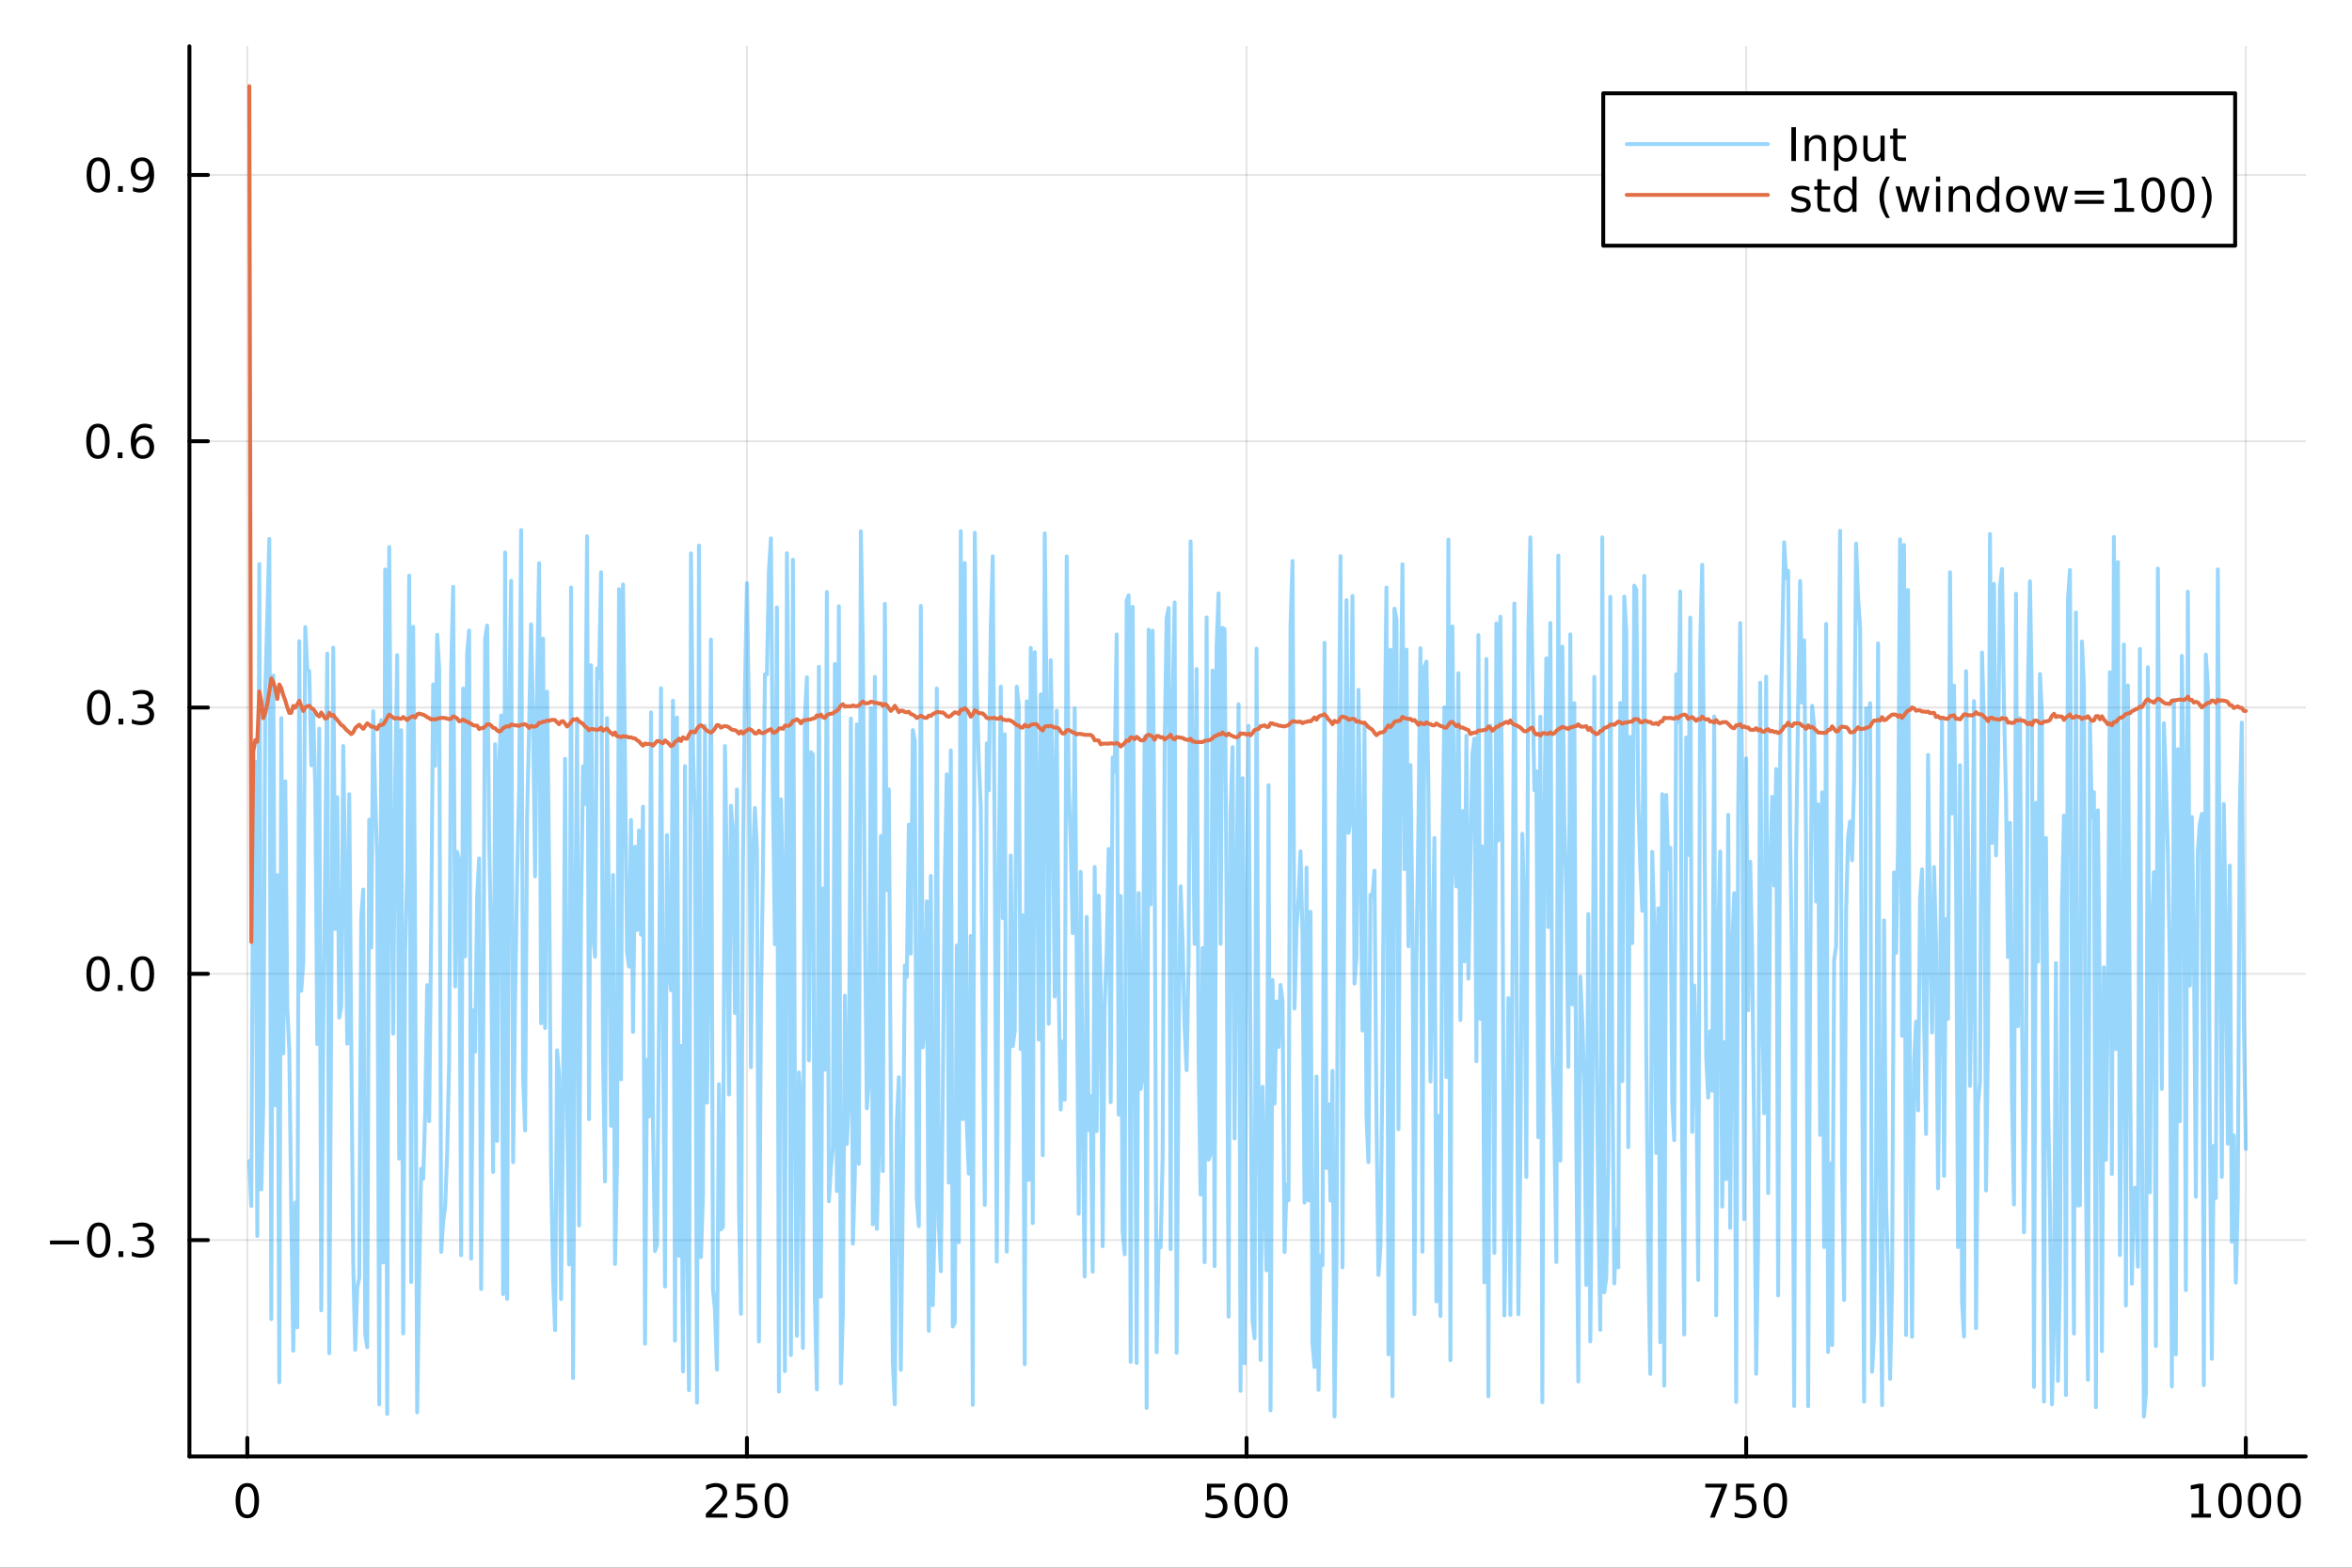 <?xml version="1.0" encoding="utf-8"?>
<svg xmlns="http://www.w3.org/2000/svg" xmlns:xlink="http://www.w3.org/1999/xlink" width="600" height="400" viewBox="0 0 2400 1600">
<rect x="0" y="0" width="2400" height="1600" fill="#333333" stroke="none"/>
<defs>
  <clipPath id="clip240">
    <rect x="0" y="0" width="2400" height="1600"/>
  </clipPath>
</defs>
<path clip-path="url(#clip240)" d="M0 1600 L2400 1600 L2400 0 L0 0  Z" fill="#ffffff" fill-rule="evenodd" fill-opacity="1"/>
<defs>
  <clipPath id="clip241">
    <rect x="480" y="0" width="1681" height="1600"/>
  </clipPath>
</defs>
<path clip-path="url(#clip240)" d="M193.288 1486.45 L2352.76 1486.45 L2352.76 47.244 L193.288 47.244  Z" fill="#ffffff" fill-rule="evenodd" fill-opacity="1"/>
<defs>
  <clipPath id="clip242">
    <rect x="193" y="47" width="2160" height="1440"/>
  </clipPath>
</defs>
<polyline clip-path="url(#clip242)" style="stroke:#000000; stroke-linecap:round; stroke-linejoin:round; stroke-width:2; stroke-opacity:0.1; fill:none" points="252.366,1486.45 252.366,47.244 "/>
<polyline clip-path="url(#clip242)" style="stroke:#000000; stroke-linecap:round; stroke-linejoin:round; stroke-width:2; stroke-opacity:0.1; fill:none" points="762.184,1486.45 762.184,47.244 "/>
<polyline clip-path="url(#clip242)" style="stroke:#000000; stroke-linecap:round; stroke-linejoin:round; stroke-width:2; stroke-opacity:0.1; fill:none" points="1272,1486.45 1272,47.244 "/>
<polyline clip-path="url(#clip242)" style="stroke:#000000; stroke-linecap:round; stroke-linejoin:round; stroke-width:2; stroke-opacity:0.1; fill:none" points="1781.82,1486.45 1781.82,47.244 "/>
<polyline clip-path="url(#clip242)" style="stroke:#000000; stroke-linecap:round; stroke-linejoin:round; stroke-width:2; stroke-opacity:0.1; fill:none" points="2291.64,1486.45 2291.64,47.244 "/>
<polyline clip-path="url(#clip240)" style="stroke:#000000; stroke-linecap:round; stroke-linejoin:round; stroke-width:4; stroke-opacity:1; fill:none" points="193.288,1486.45 2352.76,1486.45 "/>
<polyline clip-path="url(#clip240)" style="stroke:#000000; stroke-linecap:round; stroke-linejoin:round; stroke-width:4; stroke-opacity:1; fill:none" points="252.366,1486.45 252.366,1467.55 "/>
<polyline clip-path="url(#clip240)" style="stroke:#000000; stroke-linecap:round; stroke-linejoin:round; stroke-width:4; stroke-opacity:1; fill:none" points="762.184,1486.45 762.184,1467.55 "/>
<polyline clip-path="url(#clip240)" style="stroke:#000000; stroke-linecap:round; stroke-linejoin:round; stroke-width:4; stroke-opacity:1; fill:none" points="1272,1486.45 1272,1467.55 "/>
<polyline clip-path="url(#clip240)" style="stroke:#000000; stroke-linecap:round; stroke-linejoin:round; stroke-width:4; stroke-opacity:1; fill:none" points="1781.82,1486.45 1781.82,1467.55 "/>
<polyline clip-path="url(#clip240)" style="stroke:#000000; stroke-linecap:round; stroke-linejoin:round; stroke-width:4; stroke-opacity:1; fill:none" points="2291.64,1486.45 2291.64,1467.55 "/>
<path clip-path="url(#clip240)" d="M252.366 1517.37 Q248.755 1517.37 246.926 1520.93 Q245.12 1524.47 245.12 1531.6 Q245.12 1538.71 246.926 1542.27 Q248.755 1545.82 252.366 1545.82 Q256 1545.82 257.805 1542.27 Q259.634 1538.71 259.634 1531.6 Q259.634 1524.47 257.805 1520.93 Q256 1517.37 252.366 1517.37 M252.366 1513.66 Q258.176 1513.66 261.231 1518.27 Q264.31 1522.85 264.31 1531.6 Q264.31 1540.33 261.231 1544.94 Q258.176 1549.52 252.366 1549.52 Q246.555 1549.52 243.477 1544.94 Q240.421 1540.33 240.421 1531.6 Q240.421 1522.85 243.477 1518.27 Q246.555 1513.66 252.366 1513.66 Z" fill="#000000" fill-rule="nonzero" fill-opacity="1" /><path clip-path="url(#clip240)" d="M725.876 1544.91 L742.196 1544.91 L742.196 1548.85 L720.251 1548.85 L720.251 1544.91 Q722.913 1542.16 727.497 1537.53 Q732.103 1532.88 733.284 1531.53 Q735.529 1529.01 736.409 1527.27 Q737.311 1525.51 737.311 1523.82 Q737.311 1521.07 735.367 1519.33 Q733.446 1517.6 730.344 1517.6 Q728.145 1517.6 725.691 1518.36 Q723.261 1519.13 720.483 1520.68 L720.483 1515.95 Q723.307 1514.82 725.761 1514.24 Q728.214 1513.66 730.251 1513.66 Q735.622 1513.66 738.816 1516.35 Q742.01 1519.03 742.01 1523.52 Q742.01 1525.65 741.2 1527.57 Q740.413 1529.47 738.307 1532.07 Q737.728 1532.74 734.626 1535.95 Q731.524 1539.15 725.876 1544.91 Z" fill="#000000" fill-rule="nonzero" fill-opacity="1" /><path clip-path="url(#clip240)" d="M752.057 1514.29 L770.413 1514.29 L770.413 1518.22 L756.339 1518.22 L756.339 1526.7 Q757.358 1526.35 758.376 1526.19 Q759.395 1526 760.413 1526 Q766.2 1526 769.58 1529.17 Q772.959 1532.34 772.959 1537.76 Q772.959 1543.34 769.487 1546.44 Q766.015 1549.52 759.696 1549.52 Q757.52 1549.52 755.251 1549.15 Q753.006 1548.78 750.598 1548.04 L750.598 1543.34 Q752.682 1544.47 754.904 1545.03 Q757.126 1545.58 759.603 1545.58 Q763.608 1545.58 765.945 1543.48 Q768.283 1541.37 768.283 1537.76 Q768.283 1534.15 765.945 1532.04 Q763.608 1529.94 759.603 1529.94 Q757.728 1529.94 755.853 1530.35 Q754.001 1530.77 752.057 1531.65 L752.057 1514.29 Z" fill="#000000" fill-rule="nonzero" fill-opacity="1" /><path clip-path="url(#clip240)" d="M792.172 1517.37 Q788.561 1517.37 786.732 1520.93 Q784.927 1524.47 784.927 1531.6 Q784.927 1538.71 786.732 1542.27 Q788.561 1545.82 792.172 1545.82 Q795.806 1545.82 797.612 1542.27 Q799.441 1538.71 799.441 1531.6 Q799.441 1524.47 797.612 1520.93 Q795.806 1517.37 792.172 1517.37 M792.172 1513.66 Q797.982 1513.66 801.038 1518.27 Q804.117 1522.85 804.117 1531.6 Q804.117 1540.33 801.038 1544.94 Q797.982 1549.52 792.172 1549.52 Q786.362 1549.52 783.283 1544.94 Q780.228 1540.33 780.228 1531.6 Q780.228 1522.85 783.283 1518.27 Q786.362 1513.66 792.172 1513.66 Z" fill="#000000" fill-rule="nonzero" fill-opacity="1" /><path clip-path="url(#clip240)" d="M1231.62 1514.29 L1249.98 1514.29 L1249.98 1518.22 L1235.9 1518.22 L1235.9 1526.7 Q1236.92 1526.35 1237.94 1526.19 Q1238.96 1526 1239.98 1526 Q1245.76 1526 1249.14 1529.17 Q1252.52 1532.34 1252.52 1537.76 Q1252.52 1543.34 1249.05 1546.44 Q1245.58 1549.52 1239.26 1549.52 Q1237.08 1549.52 1234.81 1549.15 Q1232.57 1548.78 1230.16 1548.04 L1230.16 1543.34 Q1232.25 1544.47 1234.47 1545.03 Q1236.69 1545.58 1239.17 1545.58 Q1243.17 1545.58 1245.51 1543.48 Q1247.85 1541.37 1247.85 1537.76 Q1247.85 1534.15 1245.51 1532.04 Q1243.17 1529.94 1239.17 1529.94 Q1237.29 1529.94 1235.42 1530.35 Q1233.56 1530.77 1231.62 1531.65 L1231.62 1514.29 Z" fill="#000000" fill-rule="nonzero" fill-opacity="1" /><path clip-path="url(#clip240)" d="M1271.74 1517.37 Q1268.12 1517.37 1266.3 1520.93 Q1264.49 1524.47 1264.49 1531.6 Q1264.49 1538.71 1266.3 1542.27 Q1268.12 1545.82 1271.74 1545.82 Q1275.37 1545.82 1277.18 1542.27 Q1279 1538.71 1279 1531.6 Q1279 1524.47 1277.18 1520.93 Q1275.37 1517.37 1271.74 1517.37 M1271.74 1513.66 Q1277.55 1513.66 1280.6 1518.27 Q1283.68 1522.85 1283.68 1531.6 Q1283.68 1540.33 1280.6 1544.94 Q1277.55 1549.52 1271.74 1549.52 Q1265.93 1549.52 1262.85 1544.94 Q1259.79 1540.33 1259.79 1531.6 Q1259.79 1522.85 1262.85 1518.27 Q1265.93 1513.66 1271.74 1513.66 Z" fill="#000000" fill-rule="nonzero" fill-opacity="1" /><path clip-path="url(#clip240)" d="M1301.9 1517.37 Q1298.29 1517.37 1296.46 1520.93 Q1294.65 1524.47 1294.65 1531.6 Q1294.65 1538.71 1296.46 1542.27 Q1298.29 1545.82 1301.9 1545.82 Q1305.53 1545.82 1307.34 1542.27 Q1309.17 1538.71 1309.17 1531.6 Q1309.17 1524.47 1307.34 1520.93 Q1305.53 1517.37 1301.9 1517.37 M1301.9 1513.66 Q1307.71 1513.66 1310.76 1518.27 Q1313.84 1522.85 1313.84 1531.6 Q1313.84 1540.33 1310.76 1544.94 Q1307.71 1549.52 1301.9 1549.52 Q1296.09 1549.52 1293.01 1544.94 Q1289.95 1540.33 1289.95 1531.6 Q1289.95 1522.85 1293.01 1518.27 Q1296.09 1513.66 1301.9 1513.66 Z" fill="#000000" fill-rule="nonzero" fill-opacity="1" /><path clip-path="url(#clip240)" d="M1740.1 1514.29 L1762.32 1514.29 L1762.32 1516.28 L1749.77 1548.85 L1744.89 1548.85 L1756.69 1518.22 L1740.1 1518.22 L1740.1 1514.29 Z" fill="#000000" fill-rule="nonzero" fill-opacity="1" /><path clip-path="url(#clip240)" d="M1771.48 1514.29 L1789.84 1514.29 L1789.84 1518.22 L1775.77 1518.22 L1775.77 1526.7 Q1776.79 1526.35 1777.8 1526.19 Q1778.82 1526 1779.84 1526 Q1785.63 1526 1789.01 1529.17 Q1792.39 1532.34 1792.39 1537.76 Q1792.39 1543.34 1788.92 1546.44 Q1785.44 1549.52 1779.12 1549.52 Q1776.95 1549.52 1774.68 1549.15 Q1772.43 1548.78 1770.03 1548.04 L1770.03 1543.34 Q1772.11 1544.47 1774.33 1545.03 Q1776.55 1545.58 1779.03 1545.58 Q1783.04 1545.58 1785.37 1543.48 Q1787.71 1541.37 1787.71 1537.76 Q1787.71 1534.15 1785.37 1532.04 Q1783.04 1529.94 1779.03 1529.94 Q1777.16 1529.94 1775.28 1530.35 Q1773.43 1530.77 1771.48 1531.65 L1771.48 1514.29 Z" fill="#000000" fill-rule="nonzero" fill-opacity="1" /><path clip-path="url(#clip240)" d="M1811.6 1517.37 Q1807.99 1517.37 1806.16 1520.93 Q1804.36 1524.47 1804.36 1531.6 Q1804.36 1538.71 1806.16 1542.27 Q1807.99 1545.82 1811.6 1545.82 Q1815.23 1545.82 1817.04 1542.27 Q1818.87 1538.71 1818.87 1531.6 Q1818.87 1524.47 1817.04 1520.93 Q1815.23 1517.37 1811.6 1517.37 M1811.6 1513.66 Q1817.41 1513.66 1820.47 1518.27 Q1823.54 1522.85 1823.54 1531.6 Q1823.54 1540.33 1820.47 1544.94 Q1817.41 1549.52 1811.6 1549.52 Q1805.79 1549.52 1802.71 1544.94 Q1799.66 1540.33 1799.66 1531.6 Q1799.66 1522.85 1802.71 1518.27 Q1805.79 1513.66 1811.6 1513.66 Z" fill="#000000" fill-rule="nonzero" fill-opacity="1" /><path clip-path="url(#clip240)" d="M2236.16 1544.91 L2243.8 1544.91 L2243.8 1518.55 L2235.49 1520.21 L2235.49 1515.95 L2243.76 1514.29 L2248.43 1514.29 L2248.43 1544.91 L2256.07 1544.91 L2256.07 1548.85 L2236.16 1548.85 L2236.16 1544.91 Z" fill="#000000" fill-rule="nonzero" fill-opacity="1" /><path clip-path="url(#clip240)" d="M2275.52 1517.37 Q2271.91 1517.37 2270.08 1520.93 Q2268.27 1524.47 2268.27 1531.6 Q2268.27 1538.71 2270.08 1542.27 Q2271.91 1545.82 2275.52 1545.82 Q2279.15 1545.82 2280.96 1542.27 Q2282.78 1538.71 2282.78 1531.6 Q2282.78 1524.47 2280.96 1520.93 Q2279.15 1517.37 2275.52 1517.37 M2275.52 1513.66 Q2281.33 1513.66 2284.38 1518.27 Q2287.46 1522.85 2287.46 1531.6 Q2287.46 1540.33 2284.38 1544.94 Q2281.33 1549.52 2275.52 1549.52 Q2269.71 1549.52 2266.63 1544.94 Q2263.57 1540.33 2263.57 1531.6 Q2263.57 1522.85 2266.63 1518.27 Q2269.71 1513.66 2275.52 1513.66 Z" fill="#000000" fill-rule="nonzero" fill-opacity="1" /><path clip-path="url(#clip240)" d="M2305.68 1517.37 Q2302.07 1517.37 2300.24 1520.93 Q2298.43 1524.47 2298.43 1531.6 Q2298.43 1538.71 2300.24 1542.27 Q2302.07 1545.82 2305.68 1545.82 Q2309.31 1545.82 2311.12 1542.27 Q2312.95 1538.71 2312.95 1531.6 Q2312.95 1524.47 2311.12 1520.93 Q2309.31 1517.37 2305.68 1517.37 M2305.68 1513.66 Q2311.49 1513.66 2314.54 1518.27 Q2317.62 1522.85 2317.62 1531.6 Q2317.62 1540.33 2314.54 1544.94 Q2311.49 1549.52 2305.68 1549.52 Q2299.87 1549.52 2296.79 1544.94 Q2293.73 1540.33 2293.73 1531.6 Q2293.73 1522.85 2296.79 1518.27 Q2299.87 1513.66 2305.68 1513.66 Z" fill="#000000" fill-rule="nonzero" fill-opacity="1" /><path clip-path="url(#clip240)" d="M2335.84 1517.37 Q2332.23 1517.37 2330.4 1520.93 Q2328.59 1524.47 2328.59 1531.6 Q2328.59 1538.71 2330.4 1542.27 Q2332.23 1545.82 2335.84 1545.82 Q2339.47 1545.82 2341.28 1542.27 Q2343.11 1538.71 2343.11 1531.6 Q2343.11 1524.47 2341.28 1520.93 Q2339.47 1517.37 2335.84 1517.37 M2335.84 1513.66 Q2341.65 1513.66 2344.71 1518.27 Q2347.78 1522.85 2347.78 1531.6 Q2347.78 1540.33 2344.71 1544.94 Q2341.65 1549.52 2335.84 1549.52 Q2330.03 1549.52 2326.95 1544.94 Q2323.9 1540.33 2323.9 1531.6 Q2323.9 1522.85 2326.95 1518.27 Q2330.03 1513.66 2335.84 1513.66 Z" fill="#000000" fill-rule="nonzero" fill-opacity="1" /><polyline clip-path="url(#clip242)" style="stroke:#000000; stroke-linecap:round; stroke-linejoin:round; stroke-width:2; stroke-opacity:0.1; fill:none" points="193.288,1265.65 2352.76,1265.65 "/>
<polyline clip-path="url(#clip242)" style="stroke:#000000; stroke-linecap:round; stroke-linejoin:round; stroke-width:2; stroke-opacity:0.1; fill:none" points="193.288,993.879 2352.76,993.879 "/>
<polyline clip-path="url(#clip242)" style="stroke:#000000; stroke-linecap:round; stroke-linejoin:round; stroke-width:2; stroke-opacity:0.1; fill:none" points="193.288,722.108 2352.76,722.108 "/>
<polyline clip-path="url(#clip242)" style="stroke:#000000; stroke-linecap:round; stroke-linejoin:round; stroke-width:2; stroke-opacity:0.1; fill:none" points="193.288,450.337 2352.76,450.337 "/>
<polyline clip-path="url(#clip242)" style="stroke:#000000; stroke-linecap:round; stroke-linejoin:round; stroke-width:2; stroke-opacity:0.1; fill:none" points="193.288,178.567 2352.76,178.567 "/>
<polyline clip-path="url(#clip240)" style="stroke:#000000; stroke-linecap:round; stroke-linejoin:round; stroke-width:4; stroke-opacity:1; fill:none" points="193.288,1486.45 193.288,47.244 "/>
<polyline clip-path="url(#clip240)" style="stroke:#000000; stroke-linecap:round; stroke-linejoin:round; stroke-width:4; stroke-opacity:1; fill:none" points="193.288,1265.65 212.185,1265.65 "/>
<polyline clip-path="url(#clip240)" style="stroke:#000000; stroke-linecap:round; stroke-linejoin:round; stroke-width:4; stroke-opacity:1; fill:none" points="193.288,993.879 212.185,993.879 "/>
<polyline clip-path="url(#clip240)" style="stroke:#000000; stroke-linecap:round; stroke-linejoin:round; stroke-width:4; stroke-opacity:1; fill:none" points="193.288,722.108 212.185,722.108 "/>
<polyline clip-path="url(#clip240)" style="stroke:#000000; stroke-linecap:round; stroke-linejoin:round; stroke-width:4; stroke-opacity:1; fill:none" points="193.288,450.337 212.185,450.337 "/>
<polyline clip-path="url(#clip240)" style="stroke:#000000; stroke-linecap:round; stroke-linejoin:round; stroke-width:4; stroke-opacity:1; fill:none" points="193.288,178.567 212.185,178.567 "/>
<path clip-path="url(#clip240)" d="M50.992 1266.1 L80.668 1266.1 L80.668 1270.04 L50.992 1270.04 L50.992 1266.1 Z" fill="#000000" fill-rule="nonzero" fill-opacity="1" /><path clip-path="url(#clip240)" d="M100.76 1251.45 Q97.149 1251.45 95.321 1255.01 Q93.515 1258.55 93.515 1265.68 Q93.515 1272.79 95.321 1276.36 Q97.149 1279.9 100.76 1279.9 Q104.395 1279.9 106.2 1276.36 Q108.029 1272.79 108.029 1265.68 Q108.029 1258.55 106.2 1255.01 Q104.395 1251.45 100.76 1251.45 M100.76 1247.74 Q106.571 1247.74 109.626 1252.35 Q112.705 1256.93 112.705 1265.68 Q112.705 1274.41 109.626 1279.02 Q106.571 1283.6 100.76 1283.6 Q94.95 1283.6 91.871 1279.02 Q88.816 1274.41 88.816 1265.68 Q88.816 1256.93 91.871 1252.35 Q94.95 1247.74 100.76 1247.74 Z" fill="#000000" fill-rule="nonzero" fill-opacity="1" /><path clip-path="url(#clip240)" d="M120.922 1277.05 L125.807 1277.05 L125.807 1282.93 L120.922 1282.93 L120.922 1277.05 Z" fill="#000000" fill-rule="nonzero" fill-opacity="1" /><path clip-path="url(#clip240)" d="M150.158 1264.3 Q153.515 1265.01 155.39 1267.28 Q157.288 1269.55 157.288 1272.88 Q157.288 1278 153.769 1280.8 Q150.251 1283.6 143.769 1283.6 Q141.593 1283.6 139.279 1283.16 Q136.987 1282.74 134.533 1281.89 L134.533 1277.37 Q136.478 1278.51 138.793 1279.09 Q141.107 1279.67 143.631 1279.67 Q148.029 1279.67 150.32 1277.93 Q152.635 1276.19 152.635 1272.88 Q152.635 1269.83 150.482 1268.11 Q148.353 1266.38 144.533 1266.38 L140.506 1266.38 L140.506 1262.54 L144.718 1262.54 Q148.168 1262.54 149.996 1261.17 Q151.825 1259.78 151.825 1257.19 Q151.825 1254.53 149.927 1253.11 Q148.052 1251.68 144.533 1251.68 Q142.612 1251.68 140.413 1252.1 Q138.214 1252.51 135.575 1253.39 L135.575 1249.23 Q138.237 1248.49 140.552 1248.11 Q142.89 1247.74 144.95 1247.74 Q150.274 1247.74 153.376 1250.18 Q156.478 1252.58 156.478 1256.7 Q156.478 1259.57 154.834 1261.56 Q153.191 1263.53 150.158 1264.3 Z" fill="#000000" fill-rule="nonzero" fill-opacity="1" /><path clip-path="url(#clip240)" d="M100.112 979.678 Q96.501 979.678 94.672 983.242 Q92.867 986.784 92.867 993.914 Q92.867 1001.02 94.672 1004.58 Q96.501 1008.13 100.112 1008.13 Q103.746 1008.13 105.552 1004.58 Q107.381 1001.02 107.381 993.914 Q107.381 986.784 105.552 983.242 Q103.746 979.678 100.112 979.678 M100.112 975.974 Q105.922 975.974 108.978 980.58 Q112.057 985.164 112.057 993.914 Q112.057 1002.64 108.978 1007.25 Q105.922 1011.83 100.112 1011.83 Q94.302 1011.83 91.223 1007.25 Q88.168 1002.64 88.168 993.914 Q88.168 985.164 91.223 980.58 Q94.302 975.974 100.112 975.974 Z" fill="#000000" fill-rule="nonzero" fill-opacity="1" /><path clip-path="url(#clip240)" d="M120.274 1005.28 L125.158 1005.28 L125.158 1011.16 L120.274 1011.16 L120.274 1005.28 Z" fill="#000000" fill-rule="nonzero" fill-opacity="1" /><path clip-path="url(#clip240)" d="M145.343 979.678 Q141.732 979.678 139.904 983.242 Q138.098 986.784 138.098 993.914 Q138.098 1001.02 139.904 1004.58 Q141.732 1008.13 145.343 1008.13 Q148.978 1008.13 150.783 1004.58 Q152.612 1001.02 152.612 993.914 Q152.612 986.784 150.783 983.242 Q148.978 979.678 145.343 979.678 M145.343 975.974 Q151.154 975.974 154.209 980.58 Q157.288 985.164 157.288 993.914 Q157.288 1002.64 154.209 1007.25 Q151.154 1011.83 145.343 1011.83 Q139.533 1011.83 136.455 1007.25 Q133.399 1002.64 133.399 993.914 Q133.399 985.164 136.455 980.58 Q139.533 975.974 145.343 975.974 Z" fill="#000000" fill-rule="nonzero" fill-opacity="1" /><path clip-path="url(#clip240)" d="M100.76 707.907 Q97.149 707.907 95.321 711.472 Q93.515 715.013 93.515 722.143 Q93.515 729.249 95.321 732.814 Q97.149 736.356 100.76 736.356 Q104.395 736.356 106.2 732.814 Q108.029 729.249 108.029 722.143 Q108.029 715.013 106.2 711.472 Q104.395 707.907 100.76 707.907 M100.76 704.203 Q106.571 704.203 109.626 708.81 Q112.705 713.393 112.705 722.143 Q112.705 730.87 109.626 735.476 Q106.571 740.059 100.76 740.059 Q94.95 740.059 91.871 735.476 Q88.816 730.87 88.816 722.143 Q88.816 713.393 91.871 708.81 Q94.95 704.203 100.76 704.203 Z" fill="#000000" fill-rule="nonzero" fill-opacity="1" /><path clip-path="url(#clip240)" d="M120.922 733.508 L125.807 733.508 L125.807 739.388 L120.922 739.388 L120.922 733.508 Z" fill="#000000" fill-rule="nonzero" fill-opacity="1" /><path clip-path="url(#clip240)" d="M150.158 720.754 Q153.515 721.471 155.39 723.74 Q157.288 726.009 157.288 729.342 Q157.288 734.458 153.769 737.258 Q150.251 740.059 143.769 740.059 Q141.593 740.059 139.279 739.62 Q136.987 739.203 134.533 738.346 L134.533 733.833 Q136.478 734.967 138.793 735.545 Q141.107 736.124 143.631 736.124 Q148.029 736.124 150.32 734.388 Q152.635 732.652 152.635 729.342 Q152.635 726.286 150.482 724.573 Q148.353 722.837 144.533 722.837 L140.506 722.837 L140.506 718.995 L144.718 718.995 Q148.168 718.995 149.996 717.629 Q151.825 716.24 151.825 713.647 Q151.825 710.985 149.927 709.573 Q148.052 708.138 144.533 708.138 Q142.612 708.138 140.413 708.555 Q138.214 708.972 135.575 709.851 L135.575 705.685 Q138.237 704.944 140.552 704.573 Q142.89 704.203 144.95 704.203 Q150.274 704.203 153.376 706.634 Q156.478 709.041 156.478 713.161 Q156.478 716.032 154.834 718.022 Q153.191 719.99 150.158 720.754 Z" fill="#000000" fill-rule="nonzero" fill-opacity="1" /><path clip-path="url(#clip240)" d="M99.95 436.136 Q96.339 436.136 94.51 439.701 Q92.705 443.242 92.705 450.372 Q92.705 457.478 94.51 461.043 Q96.339 464.585 99.95 464.585 Q103.584 464.585 105.39 461.043 Q107.219 457.478 107.219 450.372 Q107.219 443.242 105.39 439.701 Q103.584 436.136 99.95 436.136 M99.95 432.432 Q105.76 432.432 108.816 437.039 Q111.895 441.622 111.895 450.372 Q111.895 459.099 108.816 463.705 Q105.76 468.289 99.95 468.289 Q94.14 468.289 91.061 463.705 Q88.006 459.099 88.006 450.372 Q88.006 441.622 91.061 437.039 Q94.14 432.432 99.95 432.432 Z" fill="#000000" fill-rule="nonzero" fill-opacity="1" /><path clip-path="url(#clip240)" d="M120.112 461.738 L124.996 461.738 L124.996 467.617 L120.112 467.617 L120.112 461.738 Z" fill="#000000" fill-rule="nonzero" fill-opacity="1" /><path clip-path="url(#clip240)" d="M145.76 448.474 Q142.612 448.474 140.76 450.627 Q138.931 452.779 138.931 456.529 Q138.931 460.256 140.76 462.432 Q142.612 464.585 145.76 464.585 Q148.908 464.585 150.737 462.432 Q152.589 460.256 152.589 456.529 Q152.589 452.779 150.737 450.627 Q148.908 448.474 145.76 448.474 M155.042 433.821 L155.042 438.08 Q153.283 437.247 151.478 436.807 Q149.695 436.367 147.936 436.367 Q143.306 436.367 140.853 439.492 Q138.422 442.617 138.075 448.937 Q139.441 446.923 141.501 445.858 Q143.561 444.77 146.038 444.77 Q151.246 444.77 154.255 447.941 Q157.288 451.09 157.288 456.529 Q157.288 461.853 154.14 465.071 Q150.992 468.289 145.76 468.289 Q139.765 468.289 136.594 463.705 Q133.422 459.099 133.422 450.372 Q133.422 442.178 137.311 437.317 Q141.2 432.432 147.751 432.432 Q149.51 432.432 151.293 432.78 Q153.098 433.127 155.042 433.821 Z" fill="#000000" fill-rule="nonzero" fill-opacity="1" /><path clip-path="url(#clip240)" d="M100.297 164.365 Q96.686 164.365 94.858 167.93 Q93.052 171.472 93.052 178.601 Q93.052 185.708 94.858 189.272 Q96.686 192.814 100.297 192.814 Q103.932 192.814 105.737 189.272 Q107.566 185.708 107.566 178.601 Q107.566 171.472 105.737 167.93 Q103.932 164.365 100.297 164.365 M100.297 160.662 Q106.108 160.662 109.163 165.268 Q112.242 169.851 112.242 178.601 Q112.242 187.328 109.163 191.935 Q106.108 196.518 100.297 196.518 Q94.487 196.518 91.409 191.935 Q88.353 187.328 88.353 178.601 Q88.353 169.851 91.409 165.268 Q94.487 160.662 100.297 160.662 Z" fill="#000000" fill-rule="nonzero" fill-opacity="1" /><path clip-path="url(#clip240)" d="M120.459 189.967 L125.344 189.967 L125.344 195.847 L120.459 195.847 L120.459 189.967 Z" fill="#000000" fill-rule="nonzero" fill-opacity="1" /><path clip-path="url(#clip240)" d="M135.668 195.129 L135.668 190.87 Q137.427 191.703 139.232 192.143 Q141.038 192.583 142.774 192.583 Q147.404 192.583 149.834 189.481 Q152.288 186.356 152.635 180.013 Q151.293 182.004 149.232 183.069 Q147.172 184.134 144.672 184.134 Q139.487 184.134 136.455 181.009 Q133.445 177.861 133.445 172.421 Q133.445 167.097 136.594 163.879 Q139.742 160.662 144.973 160.662 Q150.968 160.662 154.117 165.268 Q157.288 169.851 157.288 178.601 Q157.288 186.773 153.399 191.657 Q149.533 196.518 142.982 196.518 Q141.223 196.518 139.418 196.171 Q137.612 195.823 135.668 195.129 M144.973 180.476 Q148.121 180.476 149.95 178.323 Q151.802 176.171 151.802 172.421 Q151.802 168.694 149.95 166.541 Q148.121 164.365 144.973 164.365 Q141.825 164.365 139.973 166.541 Q138.144 168.694 138.144 172.421 Q138.144 176.171 139.973 178.323 Q141.825 180.476 144.973 180.476 Z" fill="#000000" fill-rule="nonzero" fill-opacity="1" /><polyline clip-path="url(#clip242)" style="stroke:#009af9; stroke-linecap:round; stroke-linejoin:round; stroke-width:4; stroke-opacity:0.4; fill:none" points="254.405,1184.93 256.444,1230.86 258.483,816.486 260.523,777.316 262.562,1261.46 264.601,575.668 266.641,1213.93 268.68,1126.43 270.719,703.984 272.758,629.325 274.798,550.101 276.837,1346.24 278.876,689.536 280.915,1128.14 282.955,893.23 284.994,1410.78 287.033,732.937 289.073,1075.07 291.112,797.394 293.151,1028.48 295.19,1071.05 297.23,1239.77 299.269,1378.55 301.308,1227.35 303.347,1354.76 305.387,654.358 307.426,1011.22 309.465,981.431 311.505,640.02 313.544,683.409 315.583,684.901 317.622,781.142 319.662,728.907 321.701,803.142 323.74,1065.57 325.779,743.705 327.819,1337.37 329.858,1055.05 331.897,874.113 333.937,667.097 335.976,1381.11 338.015,1027.79 340.054,661.044 342.094,948.227 344.133,813.656 346.172,1038.57 348.211,1027.18 350.251,761.387 352.29,900.114 354.329,1065.26 356.369,810.577 358.408,1062.11 360.447,1288.98 362.486,1377.66 364.526,1314.41 366.565,1304.12 368.604,936.803 370.643,907.804 372.683,1361.49 374.722,1375.04 376.761,836.549 378.801,967.1 380.84,725.862 382.879,813.458 384.918,875.89 386.958,1433.3 388.997,735.087 391.036,1288.42 393.075,581.225 395.115,1443.07 397.154,558.251 399.193,856.451 401.233,1054.88 403.272,799.051 405.311,668.607 407.35,1182.54 409.39,745.229 411.429,1360.87 413.468,971.027 415.507,888.592 417.547,587.421 419.586,1308.47 421.625,639.639 423.665,971.297 425.704,1441.52 427.743,1304.16 429.782,1192.87 431.822,1203.14 433.861,1136.31 435.9,1005.4 437.939,1144.31 439.979,946.001 442.018,698.64 444.057,781.608 446.097,647.864 448.136,681.968 450.175,1277.66 452.214,1246.59 454.254,1231.31 456.293,1176.42 458.332,1082.9 460.371,684.693 462.411,598.909 464.45,1006.85 466.489,869.456 468.529,877.906 470.568,1281.19 472.607,702.698 474.646,976.059 476.686,666.644 478.725,643.467 480.764,1284.52 482.803,1031.02 484.843,1073.36 486.882,915.007 488.921,876.125 490.961,1315.6 493,1078.17 495.039,652.287 497.078,638.431 499.118,856.325 501.157,967.52 503.196,1196.08 505.235,759.473 507.275,1164.43 509.314,779.664 511.353,730.222 513.393,1320.83 515.432,563.848 517.471,1325.58 519.51,732.714 521.55,592.705 523.589,1186.17 525.628,1019.6 527.667,896.191 529.707,804.138 531.746,540.991 533.785,1098.6 535.825,1153.76 537.864,833.615 539.903,741.369 541.942,637.145 543.982,738.326 546.021,894.47 548.06,697.971 550.099,574.825 552.139,1044.38 554.178,651.753 556.217,1049.21 558.257,705.907 560.296,882.793 562.335,1194.9 564.374,1304.3 566.414,1357.57 568.453,1071.94 570.492,1097.61 572.532,1325.87 574.571,1132.59 576.61,774.42 578.649,1122.66 580.689,1290.5 582.728,599.588 584.767,1406.44 586.806,970.553 588.846,736.245 590.885,1250.7 592.924,929.81 594.964,782.142 597.003,820.507 599.042,547.285 601.081,1142.25 603.121,678.917 605.16,952.865 607.199,976.543 609.238,682.227 611.278,691.916 613.317,584.036 615.356,1079.01 617.396,1205.81 619.435,732.846 621.474,955.685 623.513,1148.98 625.553,892.986 627.592,1290.05 629.631,1187.5 631.67,601.321 633.71,1101.61 635.749,596.537 637.788,779.296 639.828,971.021 641.867,986.582 643.906,836.878 645.945,1053.28 647.985,864.208 650.024,949.31 652.063,847.517 654.102,953.932 656.142,823.291 658.181,1371.45 660.22,1081.72 662.26,1139.59 664.299,727.005 666.338,1149.36 668.377,1276.88 670.417,1270.6 672.456,1037.39 674.495,702.381 676.534,1043.75 678.574,1313.07 680.613,852.233 682.652,986.764 684.692,1010.74 686.731,715.114 688.77,1368.34 690.809,732.346 692.849,1281.6 694.888,1067.35 696.927,1399.73 698.966,781.934 701.006,1257.47 703.045,1418.92 705.084,564.798 707.124,762.927 709.163,839.82 711.202,1431.53 713.241,556.798 715.281,1283.11 717.32,1217.94 719.359,740.681 721.398,1125.45 723.438,975.32 725.477,652.672 727.516,1316.01 729.556,1337.07 731.595,1397.84 733.634,1106.56 735.673,1254.75 737.713,1252 739.752,761.413 741.791,901.688 743.83,1117 745.87,822.415 747.909,848.936 749.948,1033.97 751.988,805.774 754.027,1230.12 756.066,1340.86 758.105,882.233 760.145,704.28 762.184,595.287 764.223,730.861 766.262,1089.25 768.302,876.036 770.341,824.714 772.38,867.069 774.42,1369.12 776.459,1029.34 778.498,889.083 780.537,688.228 782.577,688.356 784.616,582.474 786.655,549.513 788.694,808.061 790.734,963.789 792.773,619.892 794.812,1420.23 796.852,815.833 798.891,904.797 800.93,1399.33 802.969,564.68 805.009,770.759 807.048,1383.02 809.087,571.197 811.126,1122.45 813.166,1363.3 815.205,1094.54 817.244,1127.15 819.284,1375.71 821.323,732.253 823.362,691.32 825.401,1082.24 827.441,767.747 829.48,769.942 831.519,1324.37 833.558,1418.09 835.598,680.538 837.637,1323.44 839.676,906.853 841.716,1091.74 843.755,604.157 845.794,1226.11 847.833,1192.06 849.873,1171.46 851.912,677.69 853.951,1215.7 855.99,618.78 858.03,1411.82 860.069,1338.8 862.108,1016.26 864.148,1167.62 866.187,1123.43 868.226,733.375 870.265,1269.36 872.305,1198.58 874.344,739.264 876.383,1187.92 878.422,542.183 880.462,662.189 882.501,934.249 884.54,1131.11 886.58,1102.56 888.619,722.923 890.658,1249.52 892.697,690.808 894.737,1254.2 896.776,1174.79 898.815,853.276 900.855,1195.25 902.894,616.318 904.933,908.321 906.972,805.675 909.012,1126.45 911.051,1390.69 913.09,1433.32 915.129,1146.09 917.169,1099.44 919.208,1397.97 921.247,1214.81 923.287,985.429 925.326,997.109 927.365,841.684 929.404,973.236 931.444,745.168 933.483,756.286 935.522,1222.75 937.561,1251.46 939.601,618.418 941.64,1069 943.679,1041.94 945.719,919.981 947.758,1358.31 949.797,893.945 951.836,1332.12 953.876,1236.24 955.915,702.692 957.954,1248.87 959.993,1297.45 962.033,1120.35 964.072,899.102 966.111,790.285 968.151,1207.06 970.19,765.933 972.229,1353.86 974.268,1349.86 976.308,964.933 978.347,1267.91 980.386,542.05 982.425,1142.23 984.465,574.643 986.504,1146.13 988.543,1197.83 990.583,955.249 992.622,1433.87 994.661,543.658 996.7,703.783 998.74,776.285 1000.78,824.025 1002.82,1045.49 1004.86,1229.76 1006.9,758.719 1008.94,806.686 1010.98,641.317 1013.01,567.737 1015.05,874.625 1017.09,1287.56 1019.13,896.058 1021.17,700.694 1023.21,937.135 1025.25,749.376 1027.29,1277.5 1029.33,1161.47 1031.37,873.147 1033.41,1067.77 1035.45,1052.37 1037.49,700.796 1039.53,719.762 1041.56,1070.77 1043.6,934.104 1045.64,1392.38 1047.68,715.69 1049.72,1204.41 1051.76,661.203 1053.8,1248.28 1055.84,665.573 1057.88,808.097 1059.92,1061.06 1061.96,708.625 1064,1179.03 1066.04,544.324 1068.07,733.135 1070.11,1044.89 1072.15,673.746 1074.19,794.762 1076.23,1017.08 1078.27,725.395 1080.31,1010.35 1082.35,1132.44 1084.39,1063.07 1086.43,1122.46 1088.47,567.847 1090.51,803.564 1092.55,859.395 1094.59,952.362 1096.62,723.02 1098.66,978.876 1100.7,1238.81 1102.74,889.828 1104.78,1142.68 1106.82,1302.88 1108.86,935.757 1110.9,1153.41 1112.94,1118.68 1114.98,1297.89 1117.02,884.827 1119.06,1154.38 1121.1,914.068 1123.14,1009.21 1125.17,1271.95 1127.21,1026.3 1129.25,971.81 1131.29,866.412 1133.33,1124.89 1135.37,773.163 1137.41,787.605 1139.45,647.488 1141.49,1137.61 1143.53,914.451 1145.57,1256.9 1147.61,1280.13 1149.65,612.79 1151.69,607.597 1153.72,1389.92 1155.76,619.262 1157.8,991.65 1159.84,1391.07 1161.88,911.48 1163.92,1111.42 1165.96,1097.48 1168,751.76 1170.04,1436.98 1172.08,642.638 1174.12,923.04 1176.16,643.73 1178.2,871.548 1180.23,1380.15 1182.27,1266.58 1184.31,1273.1 1186.35,1181.38 1188.39,765.092 1190.43,631.166 1192.47,620.557 1194.51,1274.94 1196.55,717.29 1198.59,614.827 1200.63,1380.71 1202.67,1070.6 1204.71,904.558 1206.75,961.207 1208.78,1047.44 1210.82,1092.25 1212.86,981.334 1214.9,552.564 1216.94,795.564 1218.98,963.36 1221.02,682.765 1223.06,1080.85 1225.1,1219.19 1227.14,967.562 1229.18,1288.28 1231.22,630.202 1233.26,1183.6 1235.3,1177.34 1237.33,684.327 1239.37,1292.23 1241.41,660.371 1243.45,605.568 1245.49,963.339 1247.53,640.81 1249.57,642.227 1251.61,918.95 1253.65,1343.78 1255.69,830.507 1257.73,762.435 1259.77,1161.91 1261.81,911.999 1263.85,718.793 1265.88,1419.51 1267.92,794.262 1269.96,1391.43 1272,932.413 1274.04,740.86 1276.08,1083.45 1278.12,1347.84 1280.16,1365.8 1282.2,662.087 1284.24,1124.32 1286.28,1388.02 1288.32,1109.21 1290.36,1219.08 1292.39,1296.54 1294.43,801.376 1296.47,1439.52 1298.51,1000.16 1300.55,1126.43 1302.59,1022.14 1304.63,1068.56 1306.67,1005.22 1308.71,1022 1310.75,1277.93 1312.79,1209.17 1314.83,1225.12 1316.87,638.96 1318.91,572.476 1320.94,1029.37 1322.98,946.59 1325.02,918.332 1327.06,868.875 1329.1,954.81 1331.14,1227.42 1333.18,885.527 1335.22,1225.16 1337.26,930.585 1339.3,1370.73 1341.34,1395.22 1343.38,1098.68 1345.42,1418.47 1347.46,1281.47 1349.49,1291.39 1351.53,655.972 1353.57,1192.06 1355.61,1127.06 1357.65,1225.46 1359.69,1092.95 1361.73,1445.67 1363.77,1288.55 1365.81,822.901 1367.85,567.605 1369.89,1293.44 1371.93,865.053 1373.97,612.544 1376.01,850.068 1378.04,836.79 1380.08,608.262 1382.12,1003.84 1384.16,977.367 1386.2,703.972 1388.24,870.019 1390.28,1051.87 1392.32,737.936 1394.36,1138.52 1396.4,1186.11 1398.44,913.136 1400.48,914.404 1402.52,888.684 1404.56,1139.84 1406.59,1301.23 1408.63,1271.56 1410.67,1093.2 1412.71,779.564 1414.75,599.653 1416.79,1382.31 1418.83,663.102 1420.87,1424.99 1422.91,621.167 1424.95,632.27 1426.99,1152.45 1429.03,757.038 1431.07,575.854 1433.1,886.991 1435.14,663.063 1437.18,965.824 1439.22,780.758 1441.26,934.388 1443.3,1341.22 1445.34,978.598 1447.38,841.892 1449.42,661.587 1451.46,1277.55 1453.5,680.491 1455.54,675.165 1457.58,806.139 1459.62,1103.81 1461.65,986.332 1463.69,855.285 1465.73,1328.29 1467.77,1138.78 1469.81,1343.13 1471.85,869.773 1473.89,721.935 1475.93,1099.2 1477.97,550.751 1480.01,1388.24 1482.05,639.283 1484.09,869.859 1486.13,904.678 1488.17,687.085 1490.2,1041.07 1492.24,827.719 1494.28,981.248 1496.32,750.823 1498.36,998.842 1500.4,881.805 1502.44,769.563 1504.48,753.827 1506.52,1083.09 1508.56,648.161 1510.6,1039.94 1512.64,863.957 1514.68,1308.83 1516.72,672.491 1518.75,1425.05 1520.79,740.502 1522.83,943.421 1524.87,1278.76 1526.91,636.255 1528.95,857.886 1530.99,629.524 1533.03,850.04 1535.07,1342.6 1537.11,1211.23 1539.15,1018.69 1541.19,1342.07 1543.23,1014.53 1545.26,616.022 1547.3,941.866 1549.34,1341.37 1551.38,1185.39 1553.42,850.882 1555.46,939.522 1557.5,1201.31 1559.54,646.739 1561.58,548.498 1563.62,682.44 1565.66,806.418 1567.7,787.287 1569.74,1160.72 1571.78,731.46 1573.81,1431.16 1575.85,836.547 1577.89,671.919 1579.93,946.191 1581.97,635.72 1584.01,1070.93 1586.05,1148.88 1588.09,1288.09 1590.13,567.092 1592.17,1184.58 1594.21,660.007 1596.25,835.847 1598.29,912.53 1600.33,1088.92 1602.36,647.403 1604.4,1025.06 1606.44,717.629 1608.48,1164.4 1610.52,1409.92 1612.56,996.841 1614.6,1043 1616.64,1107.11 1618.68,1311.5 1620.72,932.821 1622.76,1369.04 1624.8,1155.34 1626.84,690.853 1628.88,1049.75 1630.91,1223.53 1632.95,1357.25 1634.99,548.44 1637.03,1319.01 1639.07,1303.71 1641.11,1183.02 1643.15,609.084 1645.19,1076.69 1647.23,1309.99 1649.27,1254.74 1651.31,1293.5 1653.35,717.372 1655.39,1103.44 1657.42,608.908 1659.46,644.605 1661.5,1170.84 1663.54,752.121 1665.58,962.567 1667.62,597.718 1669.66,601.62 1671.7,817.788 1673.74,883.044 1675.78,929.571 1677.82,587.705 1679.86,1073.44 1681.9,1277.59 1683.94,1402.29 1685.97,869.361 1688.01,948.53 1690.05,1176.76 1692.09,927.034 1694.13,1369.97 1696.17,810.535 1698.21,1414.15 1700.25,811.281 1702.29,886.719 1704.33,865.129 1706.37,1123.87 1708.41,1163.72 1710.45,688.154 1712.49,737.225 1714.52,603.69 1716.56,1165.31 1718.6,1362.02 1720.64,752.734 1722.68,872.529 1724.72,630.331 1726.76,1155.26 1728.8,1005.77 1730.84,1083.84 1732.88,1306.34 1734.92,658.286 1736.96,576.366 1739,806.988 1741.04,1079.37 1743.07,1120.23 1745.11,1052.46 1747.15,1113.18 1749.19,731.209 1751.23,1342.47 1753.27,957.168 1755.31,869.126 1757.35,1231.47 1759.39,1063.75 1761.43,1203.51 1763.47,831.579 1765.51,1253.21 1767.55,968.516 1769.58,911.458 1771.62,1430.85 1773.66,830.07 1775.7,635.835 1777.74,789.434 1779.78,1244.34 1781.82,774.05 1783.86,1031.07 1785.9,879.373 1787.94,975.012 1789.98,1156.25 1792.02,1402.12 1794.06,1260.99 1796.1,696.761 1798.13,1024.23 1800.17,1136.19 1802.21,690.576 1804.25,1217.84 1806.29,887.637 1808.33,813.238 1810.37,903.73 1812.41,784.841 1814.45,1322.17 1816.49,772.284 1818.53,660.823 1820.57,553.535 1822.61,589.84 1824.65,582.564 1826.68,850.301 1828.72,991.522 1830.76,1435.03 1832.8,868.931 1834.84,720.03 1836.88,592.939 1838.92,717.191 1840.96,653.502 1843,869.352 1845.04,1435.28 1847.08,997.395 1849.12,720.408 1851.16,741.213 1853.2,920.115 1855.23,820.904 1857.27,1158.31 1859.31,808.675 1861.35,1272.76 1863.39,636.799 1865.43,1379.92 1867.47,1187.38 1869.51,1372.74 1871.55,979.899 1873.59,965.445 1875.63,749.467 1877.67,541.691 1879.71,1190.75 1881.74,1326.74 1883.78,930.15 1885.82,854.069 1887.86,838.44 1889.9,877.991 1891.94,795.696 1893.98,554.826 1896.02,610.729 1898.06,640.693 1900.1,1078.11 1902.14,1430.5 1904.18,722.989 1906.22,735.432 1908.26,717.669 1910.29,1400.13 1912.33,1360.64 1914.37,1191.45 1916.41,656.678 1918.45,1246.51 1920.49,1434.16 1922.53,939.299 1924.57,1227.95 1926.61,1296.65 1928.65,1407.16 1930.69,1313.79 1932.73,890.383 1934.77,972.454 1936.81,860.778 1938.84,550.376 1940.88,1057.16 1942.92,556.178 1944.96,1362.58 1947,602.082 1949.04,1156.43 1951.08,1364.33 1953.12,1084.41 1955.16,1042.68 1957.2,1133.29 1959.24,916.178 1961.28,887.256 1963.32,1040.62 1965.36,1157.38 1967.39,770.459 1969.43,951.806 1971.47,1053.78 1973.51,884.898 1975.55,962.737 1977.59,1212.78 1979.63,1025.19 1981.67,732.658 1983.71,1200.17 1985.75,938.016 1987.79,1039.95 1989.83,584.015 1991.87,830.182 1993.9,699.687 1995.94,886.425 1997.98,1272.81 2000.02,780.945 2002.06,1327.85 2004.1,1364.03 2006.14,684.957 2008.18,862.374 2010.22,1108.36 2012.26,970.485 2014.3,715.499 2016.34,1355.56 2018.38,1127.21 2020.42,1103.57 2022.45,665.92 2024.49,740.431 2026.53,1215.02 2028.57,1062.37 2030.61,544.991 2032.65,860.309 2034.69,595.896 2036.73,873.103 2038.77,774.116 2040.81,599.035 2042.85,580.798 2044.89,722.148 2046.93,812.771 2048.97,976.769 2051,839.798 2053.04,1121.69 2055.08,1229.28 2057.12,605.945 2059.16,1047.34 2061.2,732.84 2063.24,1030.27 2065.28,1257.72 2067.32,1124.66 2069.36,698.301 2071.4,593.321 2073.44,717.773 2075.48,1415.52 2077.52,819.346 2079.55,981.428 2081.59,687.821 2083.63,729.289 2085.67,1430.48 2087.71,855.196 2089.75,1117.36 2091.79,1232.33 2093.83,1433.31 2095.87,1348.42 2097.91,982.966 2099.95,1409.36 2101.99,1300.69 2104.03,923.942 2106.07,832.373 2108.1,1423.77 2110.14,612.141 2112.18,581.706 2114.22,1012.57 2116.26,1361.06 2118.3,625.091 2120.34,1230.42 2122.38,1230.07 2124.42,654.663 2126.46,700.821 2128.5,1199.02 2130.54,1408.3 2132.58,737.556 2134.61,833.904 2136.65,808.479 2138.69,1436.26 2140.73,827.09 2142.77,1029.62 2144.81,1379.06 2146.85,987.211 2148.89,1183.82 2150.93,1010.97 2152.97,686.053 2155.01,1198.26 2157.05,548.024 2159.09,1070.72 2161.13,573.646 2163.16,1280.91 2165.2,1093.76 2167.24,657.744 2169.28,1332.42 2171.32,699.48 2173.36,1062.06 2175.4,1310.18 2177.44,1213.05 2179.48,1212.1 2181.52,1292.72 2183.56,662.387 2185.6,1152.78 2187.64,1445.72 2189.68,1423.12 2191.71,680.964 2193.75,1216.96 2195.79,953.084 2197.83,890.084 2199.87,1373.85 2201.91,580.241 2203.95,903.549 2205.99,1111.44 2208.03,738.141 2210.07,796.496 2212.11,870.126 2214.15,985.954 2216.19,1415.03 2218.23,714.236 2220.26,1382.29 2222.3,764.672 2224.34,1144.38 2226.38,669.395 2228.42,801.422 2230.46,1316.75 2232.5,603.839 2234.54,1005.92 2236.58,833.934 2238.62,959.825 2240.66,1221.41 2242.7,869.253 2244.74,840.846 2246.77,830.67 2248.81,1413.69 2250.85,668.114 2252.89,702.011 2254.93,1151.8 2256.97,1386.83 2259.01,1169.36 2261.05,1222.77 2263.09,581.134 2265.13,933.572 2267.17,1201.24 2269.21,820.599 2271.25,958.559 2273.29,1167.32 2275.32,883.375 2277.36,1267.36 2279.4,1158.77 2281.44,1309.05 2283.48,1224.51 2285.52,824.957 2287.56,737.429 2289.6,1040.84 2291.64,1172.59 "/>
<polyline clip-path="url(#clip242)" style="stroke:#e26f46; stroke-linecap:round; stroke-linejoin:round; stroke-width:4; stroke-opacity:1; fill:none" points="254.405,87.976 256.444,961.401 258.483,766.734 260.523,755.315 262.562,757.008 264.601,705.689 266.641,715.663 268.68,732.958 270.719,727.599 272.758,718.408 274.798,705.812 276.837,692.382 278.876,696.222 280.915,703.098 282.955,713.353 284.994,698.596 287.033,702.193 289.073,709.54 291.112,714.93 293.151,721.873 295.19,727.627 297.23,727.473 299.269,720.431 301.308,722.233 303.347,718.84 305.387,715.132 307.426,720.542 309.465,725.617 311.505,721.953 313.544,720.856 315.583,720.246 317.622,722.613 319.662,723.74 321.701,726.544 323.74,729.822 325.779,731.216 327.819,727.199 329.858,730.386 331.897,733.482 333.937,732.669 335.976,727.464 338.015,730.551 340.054,729.586 342.094,732.672 344.133,734.757 346.172,737.358 348.211,739.955 350.251,741.064 352.29,743.591 354.329,745.653 356.369,747.31 358.408,749.269 360.447,747.323 362.486,743.169 364.526,741.169 366.565,739.647 368.604,741.859 370.643,743.899 372.683,741.11 374.722,738.265 376.761,739.624 378.801,741.701 380.84,741.554 382.879,742.649 384.918,744.271 386.958,740.007 388.997,740.058 391.036,739.263 393.075,736.438 395.115,732.443 397.154,729.335 399.193,730.783 401.233,732.473 403.272,733.4 405.311,732.686 407.35,733.348 409.39,733.71 411.429,731.74 413.468,733.424 415.507,734.876 417.547,732.852 419.586,731.852 421.625,730.819 423.665,732.408 425.704,729.067 427.743,728.311 429.782,728.904 431.822,729.413 433.861,730.451 435.9,731.93 437.939,732.887 439.979,734.282 442.018,733.921 444.057,734.448 446.097,733.512 448.136,733.08 450.175,732.677 452.214,732.657 454.254,732.816 456.293,733.451 458.332,734.026 460.371,733.438 462.411,731.136 464.45,731.928 466.489,733.209 468.529,736.198 470.568,735.499 472.607,734.408 474.646,735.893 476.686,736.381 478.725,737.795 480.764,738.608 482.803,740.279 484.843,740.532 486.882,740.602 488.921,744.063 490.961,743.081 493,743.069 495.039,741.555 497.078,739.245 499.118,739.115 501.157,740.49 503.196,742.777 505.235,743.198 507.275,745.446 509.314,746.725 511.353,745.626 513.393,743.095 515.432,741.974 517.471,741.116 519.51,741.624 521.55,739.468 523.589,739.789 525.628,740.368 527.667,740.382 529.707,740.874 531.746,739.751 533.785,739.568 535.825,739.107 537.864,740.592 539.903,742.872 541.942,740.764 543.982,741.585 546.021,741.49 548.06,740.524 550.099,737.669 552.139,737.618 554.178,736.528 556.217,736.439 558.257,735.415 560.296,735.726 562.335,734.842 564.374,734.64 566.414,734.96 568.453,737.2 570.492,739.205 572.532,736.515 574.571,735.976 576.61,738.533 578.649,741.503 580.689,739.523 582.728,737.036 584.767,734.108 586.806,734.525 588.846,733.687 590.885,736.418 592.924,737.386 594.964,738.945 597.003,741.376 599.042,742.903 601.081,745.285 603.121,743.951 605.16,744.166 607.199,744.628 609.238,744.782 611.278,744.514 613.317,742.674 615.356,745.807 617.396,744.44 619.435,743.592 621.474,746.205 623.513,748.041 625.553,749.939 627.592,747.576 629.631,751.391 631.67,751.578 633.71,752.359 635.749,751.37 637.788,751.723 639.828,751.803 641.867,752.689 643.906,752.513 645.945,753.332 647.985,753.715 650.024,755.453 652.063,756.668 654.102,759.15 656.142,761.014 658.181,758.777 660.22,759.581 662.26,759.143 664.299,759.555 666.338,761.005 668.377,758.643 670.417,756.456 672.456,756.373 674.495,757.571 676.534,758.576 678.574,755.713 680.613,757.202 682.652,759.197 684.692,761.525 686.731,760.497 688.77,757.039 690.809,756.068 692.849,753.853 694.888,756.384 696.927,752.476 698.966,753.759 701.006,753.99 703.045,749.881 705.084,746.613 707.124,746.97 709.163,747.49 711.202,743.809 713.241,741.2 715.281,740.197 717.32,741.453 719.359,743.667 721.398,745.792 723.438,746.88 725.477,747.722 727.516,746.209 729.556,743.508 731.595,740.004 733.634,740.261 735.673,742.658 737.713,741.494 739.752,741.065 741.791,741.38 743.83,742.228 745.87,744.158 747.909,745.037 749.948,745.189 751.988,746.244 754.027,748.759 756.066,746.428 758.105,748.663 760.145,746.877 762.184,745.298 764.223,744.112 766.262,744.729 768.302,746.38 770.341,748.576 772.38,748.43 774.42,745.695 776.459,748.005 778.498,748.269 780.537,747.38 782.577,746.055 784.616,744.962 786.655,744.159 788.694,747.567 790.734,747.568 792.773,746.208 794.812,743.653 796.852,743.233 798.891,743.831 800.93,740.531 802.969,740.819 805.009,740.633 807.048,738.946 809.087,735.786 811.126,735.339 813.166,734.079 815.205,735.452 817.244,738.223 819.284,735.451 821.323,735.086 823.362,734.643 825.401,734.483 827.441,734.083 829.48,733.36 831.519,732.928 833.558,730.095 835.598,731.142 837.637,729.223 839.676,732.054 841.716,732.742 843.755,729.853 845.794,728.804 847.833,728.535 849.873,728.016 851.912,726.422 853.951,725.563 855.99,723.299 858.03,720.163 860.069,718.686 862.108,721.172 864.148,720.785 866.187,720.861 868.226,720.926 870.265,720.013 872.305,720.69 874.344,720.772 876.383,720.139 878.422,717.922 880.462,715.93 882.501,717.745 884.54,717.746 886.58,717.53 888.619,716.207 890.658,716.437 892.697,717.33 894.737,717.319 896.776,718.231 898.815,717.974 900.855,720.278 902.894,718.51 904.933,719.746 906.972,722.711 909.012,725.569 911.051,723.466 913.09,720.315 915.129,723.428 917.169,726.86 919.208,725.383 921.247,725.409 923.287,726.687 925.326,726.974 927.365,726.508 929.404,728.803 931.444,729.46 933.483,730.617 935.522,732.772 937.561,731.718 939.601,730.454 941.64,731.694 943.679,732.593 945.719,732.646 947.758,730.322 949.797,730.681 951.836,728.856 953.876,727.78 955.915,726.837 957.954,726.664 959.993,727.196 962.033,727.149 964.072,728.604 966.111,730.897 968.151,731.532 970.19,730.577 972.229,728.572 974.268,727.035 976.308,727.396 978.347,728.569 980.386,724.434 982.425,724.372 984.465,722.766 986.504,724.38 988.543,727.32 990.583,731.499 992.622,729.25 994.661,724.883 996.7,726.035 998.74,727.85 1000.78,727.913 1002.82,728.16 1004.86,730.058 1006.9,732.743 1008.94,733.068 1010.98,732.874 1013.01,732.814 1015.05,732.667 1017.09,733.586 1019.13,733.465 1021.17,731.916 1023.21,734.516 1025.25,734.689 1027.29,735.147 1029.33,734.794 1031.37,735.568 1033.41,736.64 1035.45,738.543 1037.49,740.069 1039.53,740.541 1041.56,742.52 1043.6,742.608 1045.64,739.722 1047.68,741.252 1049.72,741.435 1051.76,739.846 1053.8,739.204 1055.84,739.046 1057.88,739.277 1059.92,742.063 1061.96,743.867 1064,745.595 1066.04,741.62 1068.07,741.027 1070.11,741.348 1072.15,740.687 1074.19,741.702 1076.23,742.668 1078.27,742.533 1080.31,743.432 1082.35,746.741 1084.39,748.678 1086.43,748.329 1088.47,745.29 1090.51,744.999 1092.55,746.026 1094.59,747.55 1096.62,747.903 1098.66,749.532 1100.7,748.911 1102.74,749.063 1104.78,749.49 1106.82,749.941 1108.86,750.006 1110.9,750.026 1112.94,750.071 1114.98,751.468 1117.02,755.62 1119.06,755.559 1121.1,755.806 1123.14,759.65 1125.17,758.979 1127.21,758.918 1129.25,758.932 1131.29,759.057 1133.33,758.557 1135.37,758.814 1137.41,759.085 1139.45,758.206 1141.49,759.317 1143.53,761.903 1145.57,760.335 1147.61,758.403 1149.65,755.704 1151.69,756.209 1153.72,752.526 1155.76,752.852 1157.8,754.436 1159.84,751.989 1161.88,753.632 1163.92,755.541 1165.96,755.685 1168,754.85 1170.04,750.739 1172.08,749.862 1174.12,750.616 1176.16,751.836 1178.2,755.033 1180.23,751.179 1182.27,751.196 1184.31,752.704 1186.35,752.375 1188.39,754.713 1190.43,753.158 1192.47,752.054 1194.51,749.907 1196.55,753.612 1198.59,754.719 1200.63,752.157 1202.67,752.57 1204.71,752.889 1206.75,753.047 1208.78,754.435 1210.82,754.897 1212.86,755.391 1214.9,754.025 1216.94,756.73 1218.98,756.898 1221.02,757.523 1223.06,757.29 1225.1,757.343 1227.14,757.36 1229.18,756.192 1231.22,755.819 1233.26,755.624 1235.3,754.86 1237.33,753.414 1239.37,751.333 1241.41,750.853 1243.45,749.422 1245.49,749.658 1247.53,747.551 1249.57,749.422 1251.61,750.572 1253.65,748.737 1255.69,750.216 1257.73,751.219 1259.77,752.088 1261.81,752.516 1263.85,751.55 1265.88,748.467 1267.92,748.874 1269.96,748.714 1272,749.831 1274.04,748.887 1276.08,750.411 1278.12,748.174 1280.16,745.13 1282.2,744.397 1284.24,743.993 1286.28,741.128 1288.32,740.938 1290.36,740.217 1292.39,741.833 1294.43,741.817 1296.47,738.234 1298.51,738.274 1300.55,739.471 1302.59,739.474 1304.63,740.506 1306.67,740.752 1308.71,741.144 1310.75,741.434 1312.79,740.658 1314.83,740.127 1316.87,737.801 1318.91,736.092 1320.94,736.291 1322.98,736.769 1325.02,736.781 1327.06,736.499 1329.1,738.066 1331.14,736.96 1333.18,736.759 1335.22,735.964 1337.26,736.251 1339.3,734.387 1341.34,732.19 1343.38,734.47 1345.42,731.523 1347.46,730.288 1349.49,729.942 1351.53,728.957 1353.57,731.325 1355.61,734.286 1357.65,736.156 1359.69,739.179 1361.73,735.673 1363.77,736.941 1365.81,736.398 1367.85,732.57 1369.89,731.234 1371.93,732.157 1373.97,732.42 1376.01,734.569 1378.04,734.119 1380.08,733.585 1382.12,733.977 1384.16,736.592 1386.2,736.096 1388.24,737.183 1390.28,737.777 1392.32,737.512 1394.36,739.861 1396.4,742.208 1398.44,743.458 1400.48,744.985 1402.52,747.87 1404.56,750.358 1406.59,748.68 1408.63,747.546 1410.67,747.482 1412.71,746.373 1414.75,743.079 1416.79,740.326 1418.83,742.117 1420.87,739.764 1422.91,736.711 1424.95,736 1426.99,735.719 1429.03,735.246 1431.07,731.625 1433.1,732.889 1435.14,733.344 1437.18,733.948 1439.22,733.621 1441.26,735.473 1443.3,734.869 1445.34,737.155 1447.38,739.789 1449.42,737.487 1451.46,738.688 1453.5,739.217 1455.54,737.173 1457.58,738.649 1459.62,739.048 1461.65,740.224 1463.69,740.254 1465.73,738.38 1467.77,739.747 1469.81,740.869 1471.85,741.413 1473.89,742.677 1475.93,742.619 1477.97,739.874 1480.01,737.122 1482.05,736.788 1484.09,739.104 1486.13,741.179 1488.17,739.583 1490.2,742.65 1492.24,742.404 1494.28,743.482 1496.32,744.363 1498.36,745.019 1500.4,749.139 1502.44,748.271 1504.48,747.765 1506.52,747.562 1508.56,745.648 1510.6,745.57 1512.64,745.414 1514.68,745.004 1516.72,744.497 1518.75,741.577 1520.79,742.695 1522.83,745.822 1524.87,743.954 1526.91,741.735 1528.95,741.544 1530.99,739.477 1533.03,739.221 1535.07,737.759 1537.11,736.707 1539.15,737.967 1541.19,735.247 1543.23,738.388 1545.26,739.719 1547.3,740.109 1549.34,741.411 1551.38,742.48 1553.42,744.578 1555.46,746.36 1557.5,746.268 1559.54,745.007 1561.58,743.4 1563.62,742.532 1565.66,747.489 1567.7,749.732 1569.74,748.848 1571.78,750.757 1573.81,748.309 1575.85,748.213 1577.89,748.924 1579.93,749.066 1581.97,747.436 1584.01,749.247 1586.05,748.418 1588.09,745.967 1590.13,744.269 1592.17,743.183 1594.21,741.837 1596.25,742.439 1598.29,743.223 1600.33,744.006 1602.36,742.34 1604.4,742.187 1606.44,741.285 1608.48,741.07 1610.52,739.249 1612.56,741.442 1614.6,741.715 1616.64,741.588 1618.68,741.112 1620.72,745.047 1622.76,742.918 1624.8,746.708 1626.84,747.525 1628.88,749.313 1630.91,748.608 1632.95,745.995 1634.99,745.558 1637.03,742.984 1639.07,742.411 1641.11,741.461 1643.15,739.608 1645.19,739.382 1647.23,739.828 1649.27,738.193 1651.31,736.472 1653.35,737.095 1655.39,738.59 1657.42,737.665 1659.46,737.291 1661.5,737.065 1663.54,736.445 1665.58,736.448 1667.62,734.004 1669.66,734.012 1671.7,734.248 1673.74,737.084 1675.78,737.21 1677.82,735.639 1679.86,735.774 1681.9,736.962 1683.94,736.722 1685.97,738.594 1688.01,738.76 1690.05,737.935 1692.09,739.451 1694.13,736.387 1696.17,736.284 1698.21,732.5 1700.25,732.955 1702.29,732.813 1704.33,732.748 1706.37,733.155 1708.41,733.495 1710.45,732.049 1712.49,733.034 1714.52,730.425 1716.56,729.983 1718.6,729.256 1720.64,730.073 1722.68,733.746 1724.72,732.518 1726.76,731.898 1728.8,733.683 1730.84,735.673 1732.88,733.864 1734.92,734.241 1736.96,731.418 1739,733.468 1741.04,734.354 1743.07,733.97 1745.11,736.525 1747.15,736.164 1749.19,737.512 1751.23,734.871 1753.27,737.509 1755.31,738.216 1757.35,737.162 1759.39,737.024 1761.43,737.005 1763.47,738.725 1765.51,740.927 1767.55,742.749 1769.58,743.288 1771.62,740.22 1773.66,740.27 1775.7,739.107 1777.74,742.293 1779.78,741.382 1781.82,742.464 1783.86,742.462 1785.9,744.746 1787.94,744.872 1789.98,744.824 1792.02,743.19 1794.06,745.457 1796.1,744.366 1798.13,746.633 1800.17,746.786 1802.21,745.002 1804.25,744.193 1806.29,746.465 1808.33,745.763 1810.37,747.204 1812.41,746.82 1814.45,748.148 1816.49,747.127 1818.53,744.939 1820.57,741.429 1822.61,740.546 1824.65,737.516 1826.68,740.353 1828.72,741.041 1830.76,738.325 1832.8,738.221 1834.84,738.246 1836.88,738.577 1838.92,740.779 1840.96,741.512 1843,743.84 1845.04,740.23 1847.08,742.595 1849.12,741.779 1851.16,743.484 1853.2,745.393 1855.23,747.607 1857.27,747.688 1859.31,747.846 1861.35,747.956 1863.39,747.858 1865.43,745.073 1867.47,744.767 1869.51,741.282 1871.55,743.921 1873.59,746.593 1875.63,746.085 1877.67,742.612 1879.71,741.597 1881.74,741.927 1883.78,742.102 1885.82,743.761 1887.86,747.357 1889.9,747.388 1891.94,746.838 1893.98,744.55 1896.02,742.221 1898.06,743.956 1900.1,743.952 1902.14,743.637 1904.18,743.004 1906.22,742.197 1908.26,741.305 1910.29,737.804 1912.33,735.355 1914.37,735.533 1916.41,734.734 1918.45,735.453 1920.49,731.89 1922.53,735.056 1924.57,734.454 1926.61,732.442 1928.65,730.933 1930.69,729.345 1932.73,729.234 1934.77,729.473 1936.81,731.425 1938.84,729.925 1940.88,732.73 1942.92,729.951 1944.96,727.241 1947,725.142 1949.04,724.603 1951.08,722.067 1953.12,722.901 1955.16,725.382 1957.2,724.89 1959.24,725.03 1961.28,726.182 1963.32,726.255 1965.36,726.624 1967.39,726.239 1969.43,727.797 1971.47,727.647 1973.51,727.579 1975.55,731.768 1977.59,730.898 1979.63,732.935 1981.67,732.48 1983.71,732.916 1985.75,733.627 1987.79,733.604 1989.83,730.917 1991.87,730.569 1993.9,729.971 1995.94,733.688 1997.98,733.545 2000.02,734.253 2002.06,731.68 2004.1,729.145 2006.14,729.086 2008.18,730.186 2010.22,729.852 2012.26,730.265 2014.3,729.181 2016.34,726.837 2018.38,728.767 2020.42,729.105 2022.45,729.163 2024.49,731.458 2026.53,733.123 2028.57,736.009 2030.61,732.681 2032.65,732.429 2034.69,733.882 2036.73,733.898 2038.77,734.36 2040.81,734.448 2042.85,732.767 2044.89,733.507 2046.93,733.233 2048.97,737.576 2051,737.315 2053.04,737.96 2055.08,737.594 2057.12,735.079 2059.16,735.367 2061.2,735.033 2063.24,735.424 2065.28,735.6 2067.32,737.272 2069.36,739.212 2071.4,737.559 2073.44,739.913 2075.48,735.714 2077.52,735.358 2079.55,736.173 2081.59,738.141 2083.63,738.223 2085.67,736.487 2087.71,736.307 2089.75,735.989 2091.79,734.8 2093.83,730.66 2095.87,728.471 2097.91,731.823 2099.95,730.884 2101.99,731.291 2104.03,731.361 2106.07,734.741 2108.1,732.366 2110.14,730.869 2112.18,729.111 2114.22,732.404 2116.26,732.397 2118.3,730.827 2120.34,731.638 2122.38,731.8 2124.42,733.769 2126.46,732.348 2128.5,732.617 2130.54,730.984 2132.58,733.624 2134.61,735.667 2136.65,735.308 2138.69,730.983 2140.73,730.825 2142.77,734.122 2144.81,731.059 2146.85,734.463 2148.89,736.532 2150.93,739.302 2152.97,738.247 2155.01,740.267 2157.05,736.977 2159.09,736.88 2161.13,734.417 2163.16,732.528 2165.2,732.347 2167.24,730.611 2169.28,728.744 2171.32,728.119 2173.36,727.95 2175.4,725.879 2177.44,724.922 2179.48,723.865 2181.52,723.038 2183.56,721.275 2185.6,721.775 2187.64,718.651 2189.68,715.135 2191.71,713.552 2193.75,715.459 2195.79,715.888 2197.83,717.235 2199.87,714.797 2201.91,713.172 2203.95,713.819 2205.99,715.631 2208.03,717.16 2210.07,718.142 2212.11,718.174 2214.15,718.469 2216.19,715.071 2218.23,715.059 2220.26,714.688 2222.3,714.193 2224.34,713.984 2226.38,714.023 2228.42,714.49 2230.46,713.453 2232.5,711.009 2234.54,714.425 2236.58,714.294 2238.62,717.039 2240.66,716.301 2242.7,716.889 2244.74,719.308 2246.77,721.984 2248.81,720.25 2250.85,718.852 2252.89,717.227 2254.93,717.287 2256.97,714.873 2259.01,715.295 2261.05,717.391 2263.09,714.103 2265.13,715.366 2267.17,714.705 2269.21,715.203 2271.25,715.426 2273.29,716.677 2275.32,719.563 2277.36,720 2279.4,722.583 2281.44,721.72 2283.48,720.977 2285.52,722.33 2287.56,722.418 2289.6,725.546 2291.64,725.628 "/>
<path clip-path="url(#clip240)" d="M1635.96 250.738 L2280.77 250.738 L2280.77 95.218 L1635.96 95.218  Z" fill="#ffffff" fill-rule="evenodd" fill-opacity="1"/>
<polyline clip-path="url(#clip240)" style="stroke:#000000; stroke-linecap:round; stroke-linejoin:round; stroke-width:4; stroke-opacity:1; fill:none" points="1635.96,250.738 2280.77,250.738 2280.77,95.218 1635.96,95.218 1635.96,250.738 "/>
<polyline clip-path="url(#clip240)" style="stroke:#009af9; stroke-linecap:round; stroke-linejoin:round; stroke-width:4; stroke-opacity:0.4; fill:none" points="1659.96,147.058 1803.92,147.058 "/>
<path clip-path="url(#clip240)" d="M1827.92 129.778 L1832.59 129.778 L1832.59 164.338 L1827.92 164.338 L1827.92 129.778 Z" fill="#000000" fill-rule="nonzero" fill-opacity="1" /><path clip-path="url(#clip240)" d="M1863.26 148.689 L1863.26 164.338 L1859 164.338 L1859 148.828 Q1859 145.148 1857.57 143.319 Q1856.13 141.49 1853.26 141.49 Q1849.81 141.49 1847.82 143.69 Q1845.83 145.889 1845.83 149.685 L1845.83 164.338 L1841.55 164.338 L1841.55 138.412 L1845.83 138.412 L1845.83 142.44 Q1847.36 140.102 1849.42 138.944 Q1851.5 137.787 1854.21 137.787 Q1858.68 137.787 1860.97 140.565 Q1863.26 143.319 1863.26 148.689 Z" fill="#000000" fill-rule="nonzero" fill-opacity="1" /><path clip-path="url(#clip240)" d="M1875.88 160.449 L1875.88 174.199 L1871.6 174.199 L1871.6 138.412 L1875.88 138.412 L1875.88 142.347 Q1877.22 140.032 1879.26 138.921 Q1881.32 137.787 1884.17 137.787 Q1888.89 137.787 1891.83 141.537 Q1894.79 145.287 1894.79 151.398 Q1894.79 157.509 1891.83 161.259 Q1888.89 165.009 1884.17 165.009 Q1881.32 165.009 1879.26 163.898 Q1877.22 162.763 1875.88 160.449 M1890.37 151.398 Q1890.37 146.699 1888.43 144.037 Q1886.5 141.352 1883.12 141.352 Q1879.74 141.352 1877.8 144.037 Q1875.88 146.699 1875.88 151.398 Q1875.88 156.097 1877.8 158.782 Q1879.74 161.444 1883.12 161.444 Q1886.5 161.444 1888.43 158.782 Q1890.37 156.097 1890.37 151.398 Z" fill="#000000" fill-rule="nonzero" fill-opacity="1" /><path clip-path="url(#clip240)" d="M1901.41 154.106 L1901.41 138.412 L1905.67 138.412 L1905.67 153.944 Q1905.67 157.625 1907.11 159.476 Q1908.54 161.305 1911.41 161.305 Q1914.86 161.305 1916.85 159.106 Q1918.86 156.907 1918.86 153.111 L1918.86 138.412 L1923.12 138.412 L1923.12 164.338 L1918.86 164.338 L1918.86 160.356 Q1917.31 162.717 1915.25 163.875 Q1913.22 165.009 1910.51 165.009 Q1906.04 165.009 1903.73 162.231 Q1901.41 159.453 1901.41 154.106 M1912.13 137.787 L1912.13 137.787 Z" fill="#000000" fill-rule="nonzero" fill-opacity="1" /><path clip-path="url(#clip240)" d="M1936.11 131.051 L1936.11 138.412 L1944.88 138.412 L1944.88 141.722 L1936.11 141.722 L1936.11 155.796 Q1936.11 158.967 1936.97 159.87 Q1937.85 160.773 1940.51 160.773 L1944.88 160.773 L1944.88 164.338 L1940.51 164.338 Q1935.58 164.338 1933.7 162.509 Q1931.83 160.657 1931.83 155.796 L1931.83 141.722 L1928.7 141.722 L1928.7 138.412 L1931.83 138.412 L1931.83 131.051 L1936.11 131.051 Z" fill="#000000" fill-rule="nonzero" fill-opacity="1" /><polyline clip-path="url(#clip240)" style="stroke:#e26f46; stroke-linecap:round; stroke-linejoin:round; stroke-width:4; stroke-opacity:1; fill:none" points="1659.96,198.898 1803.92,198.898 "/>
<path clip-path="url(#clip240)" d="M1846.34 191.016 L1846.34 195.043 Q1844.54 194.117 1842.59 193.655 Q1840.65 193.192 1838.56 193.192 Q1835.39 193.192 1833.8 194.164 Q1832.22 195.136 1832.22 197.08 Q1832.22 198.562 1833.36 199.418 Q1834.49 200.252 1837.92 201.016 L1839.37 201.34 Q1843.91 202.312 1845.81 204.094 Q1847.73 205.854 1847.73 209.025 Q1847.73 212.636 1844.86 214.742 Q1842.01 216.849 1837.01 216.849 Q1834.93 216.849 1832.66 216.432 Q1830.42 216.039 1827.92 215.228 L1827.92 210.83 Q1830.28 212.057 1832.57 212.682 Q1834.86 213.284 1837.11 213.284 Q1840.12 213.284 1841.74 212.266 Q1843.36 211.224 1843.36 209.349 Q1843.36 207.613 1842.18 206.687 Q1841.02 205.761 1837.06 204.904 L1835.58 204.557 Q1831.62 203.724 1829.86 202.011 Q1828.1 200.275 1828.1 197.266 Q1828.1 193.608 1830.69 191.618 Q1833.29 189.627 1838.05 189.627 Q1840.42 189.627 1842.5 189.974 Q1844.58 190.321 1846.34 191.016 Z" fill="#000000" fill-rule="nonzero" fill-opacity="1" /><path clip-path="url(#clip240)" d="M1858.73 182.891 L1858.73 190.252 L1867.5 190.252 L1867.5 193.562 L1858.73 193.562 L1858.73 207.636 Q1858.73 210.807 1859.58 211.71 Q1860.46 212.613 1863.12 212.613 L1867.5 212.613 L1867.5 216.178 L1863.12 216.178 Q1858.19 216.178 1856.32 214.349 Q1854.44 212.497 1854.44 207.636 L1854.44 193.562 L1851.32 193.562 L1851.32 190.252 L1854.44 190.252 L1854.44 182.891 L1858.73 182.891 Z" fill="#000000" fill-rule="nonzero" fill-opacity="1" /><path clip-path="url(#clip240)" d="M1890.16 194.187 L1890.16 180.159 L1894.42 180.159 L1894.42 216.178 L1890.16 216.178 L1890.16 212.289 Q1888.82 214.603 1886.76 215.738 Q1884.72 216.849 1881.85 216.849 Q1877.15 216.849 1874.19 213.099 Q1871.25 209.349 1871.25 203.238 Q1871.25 197.127 1874.19 193.377 Q1877.15 189.627 1881.85 189.627 Q1884.72 189.627 1886.76 190.761 Q1888.82 191.872 1890.16 194.187 M1875.65 203.238 Q1875.65 207.937 1877.57 210.622 Q1879.51 213.284 1882.89 213.284 Q1886.27 213.284 1888.22 210.622 Q1890.16 207.937 1890.16 203.238 Q1890.16 198.539 1888.22 195.877 Q1886.27 193.192 1882.89 193.192 Q1879.51 193.192 1877.57 195.877 Q1875.65 198.539 1875.65 203.238 Z" fill="#000000" fill-rule="nonzero" fill-opacity="1" /><path clip-path="url(#clip240)" d="M1928.49 180.206 Q1925.39 185.53 1923.89 190.738 Q1922.38 195.946 1922.38 201.293 Q1922.38 206.641 1923.89 211.895 Q1925.42 217.127 1928.49 222.428 L1924.79 222.428 Q1921.32 216.988 1919.58 211.733 Q1917.87 206.479 1917.87 201.293 Q1917.87 196.131 1919.58 190.9 Q1921.3 185.668 1924.79 180.206 L1928.49 180.206 Z" fill="#000000" fill-rule="nonzero" fill-opacity="1" /><path clip-path="url(#clip240)" d="M1934.28 190.252 L1938.54 190.252 L1943.86 210.483 L1949.17 190.252 L1954.19 190.252 L1959.51 210.483 L1964.81 190.252 L1969.07 190.252 L1962.29 216.178 L1957.27 216.178 L1951.69 194.928 L1946.09 216.178 L1941.06 216.178 L1934.28 190.252 Z" fill="#000000" fill-rule="nonzero" fill-opacity="1" /><path clip-path="url(#clip240)" d="M1975.53 190.252 L1979.79 190.252 L1979.79 216.178 L1975.53 216.178 L1975.53 190.252 M1975.53 180.159 L1979.79 180.159 L1979.79 185.553 L1975.53 185.553 L1975.53 180.159 Z" fill="#000000" fill-rule="nonzero" fill-opacity="1" /><path clip-path="url(#clip240)" d="M2010.25 200.529 L2010.25 216.178 L2005.99 216.178 L2005.99 200.668 Q2005.99 196.988 2004.56 195.159 Q2003.12 193.33 2000.25 193.33 Q1996.8 193.33 1994.81 195.53 Q1992.82 197.729 1992.82 201.525 L1992.82 216.178 L1988.54 216.178 L1988.54 190.252 L1992.82 190.252 L1992.82 194.28 Q1994.35 191.942 1996.41 190.784 Q1998.49 189.627 2001.2 189.627 Q2005.67 189.627 2007.96 192.405 Q2010.25 195.159 2010.25 200.529 Z" fill="#000000" fill-rule="nonzero" fill-opacity="1" /><path clip-path="url(#clip240)" d="M2035.81 194.187 L2035.81 180.159 L2040.07 180.159 L2040.07 216.178 L2035.81 216.178 L2035.81 212.289 Q2034.47 214.603 2032.41 215.738 Q2030.37 216.849 2027.5 216.849 Q2022.8 216.849 2019.84 213.099 Q2016.9 209.349 2016.9 203.238 Q2016.9 197.127 2019.84 193.377 Q2022.8 189.627 2027.5 189.627 Q2030.37 189.627 2032.41 190.761 Q2034.47 191.872 2035.81 194.187 M2021.29 203.238 Q2021.29 207.937 2023.22 210.622 Q2025.16 213.284 2028.54 213.284 Q2031.92 213.284 2033.86 210.622 Q2035.81 207.937 2035.81 203.238 Q2035.81 198.539 2033.86 195.877 Q2031.92 193.192 2028.54 193.192 Q2025.16 193.192 2023.22 195.877 Q2021.29 198.539 2021.29 203.238 Z" fill="#000000" fill-rule="nonzero" fill-opacity="1" /><path clip-path="url(#clip240)" d="M2058.89 193.238 Q2055.46 193.238 2053.47 195.923 Q2051.48 198.585 2051.48 203.238 Q2051.48 207.891 2053.45 210.576 Q2055.44 213.238 2058.89 213.238 Q2062.29 213.238 2064.28 210.553 Q2066.27 207.867 2066.27 203.238 Q2066.27 198.631 2064.28 195.946 Q2062.29 193.238 2058.89 193.238 M2058.89 189.627 Q2064.44 189.627 2067.61 193.238 Q2070.79 196.849 2070.79 203.238 Q2070.79 209.604 2067.61 213.238 Q2064.44 216.849 2058.89 216.849 Q2053.31 216.849 2050.14 213.238 Q2046.99 209.604 2046.99 203.238 Q2046.99 196.849 2050.14 193.238 Q2053.31 189.627 2058.89 189.627 Z" fill="#000000" fill-rule="nonzero" fill-opacity="1" /><path clip-path="url(#clip240)" d="M2075.37 190.252 L2079.63 190.252 L2084.95 210.483 L2090.25 190.252 L2095.28 190.252 L2100.6 210.483 L2105.9 190.252 L2110.16 190.252 L2103.38 216.178 L2098.35 216.178 L2092.78 194.928 L2087.17 216.178 L2082.15 216.178 L2075.37 190.252 Z" fill="#000000" fill-rule="nonzero" fill-opacity="1" /><path clip-path="url(#clip240)" d="M2117.17 194.65 L2146.85 194.65 L2146.85 198.539 L2117.17 198.539 L2117.17 194.65 M2117.17 204.094 L2146.85 204.094 L2146.85 208.029 L2117.17 208.029 L2117.17 204.094 Z" fill="#000000" fill-rule="nonzero" fill-opacity="1" /><path clip-path="url(#clip240)" d="M2157.75 212.242 L2165.39 212.242 L2165.39 185.877 L2157.08 187.543 L2157.08 183.284 L2165.34 181.618 L2170.02 181.618 L2170.02 212.242 L2177.66 212.242 L2177.66 216.178 L2157.75 216.178 L2157.75 212.242 Z" fill="#000000" fill-rule="nonzero" fill-opacity="1" /><path clip-path="url(#clip240)" d="M2197.1 184.696 Q2193.49 184.696 2191.66 188.261 Q2189.86 191.803 2189.86 198.932 Q2189.86 206.039 2191.66 209.604 Q2193.49 213.145 2197.1 213.145 Q2200.74 213.145 2202.54 209.604 Q2204.37 206.039 2204.37 198.932 Q2204.37 191.803 2202.54 188.261 Q2200.74 184.696 2197.1 184.696 M2197.1 180.993 Q2202.91 180.993 2205.97 185.599 Q2209.05 190.182 2209.05 198.932 Q2209.05 207.659 2205.97 212.266 Q2202.91 216.849 2197.1 216.849 Q2191.29 216.849 2188.22 212.266 Q2185.16 207.659 2185.16 198.932 Q2185.16 190.182 2188.22 185.599 Q2191.29 180.993 2197.1 180.993 Z" fill="#000000" fill-rule="nonzero" fill-opacity="1" /><path clip-path="url(#clip240)" d="M2227.27 184.696 Q2223.65 184.696 2221.83 188.261 Q2220.02 191.803 2220.02 198.932 Q2220.02 206.039 2221.83 209.604 Q2223.65 213.145 2227.27 213.145 Q2230.9 213.145 2232.71 209.604 Q2234.53 206.039 2234.53 198.932 Q2234.53 191.803 2232.71 188.261 Q2230.9 184.696 2227.27 184.696 M2227.27 180.993 Q2233.08 180.993 2236.13 185.599 Q2239.21 190.182 2239.21 198.932 Q2239.21 207.659 2236.13 212.266 Q2233.08 216.849 2227.27 216.849 Q2221.46 216.849 2218.38 212.266 Q2215.32 207.659 2215.32 198.932 Q2215.32 190.182 2218.38 185.599 Q2221.46 180.993 2227.27 180.993 Z" fill="#000000" fill-rule="nonzero" fill-opacity="1" /><path clip-path="url(#clip240)" d="M2246.15 180.206 L2249.86 180.206 Q2253.33 185.668 2255.04 190.9 Q2256.78 196.131 2256.78 201.293 Q2256.78 206.479 2255.04 211.733 Q2253.33 216.988 2249.86 222.428 L2246.15 222.428 Q2249.23 217.127 2250.74 211.895 Q2252.27 206.641 2252.27 201.293 Q2252.27 195.946 2250.74 190.738 Q2249.23 185.53 2246.15 180.206 Z" fill="#000000" fill-rule="nonzero" fill-opacity="1" /></svg>
